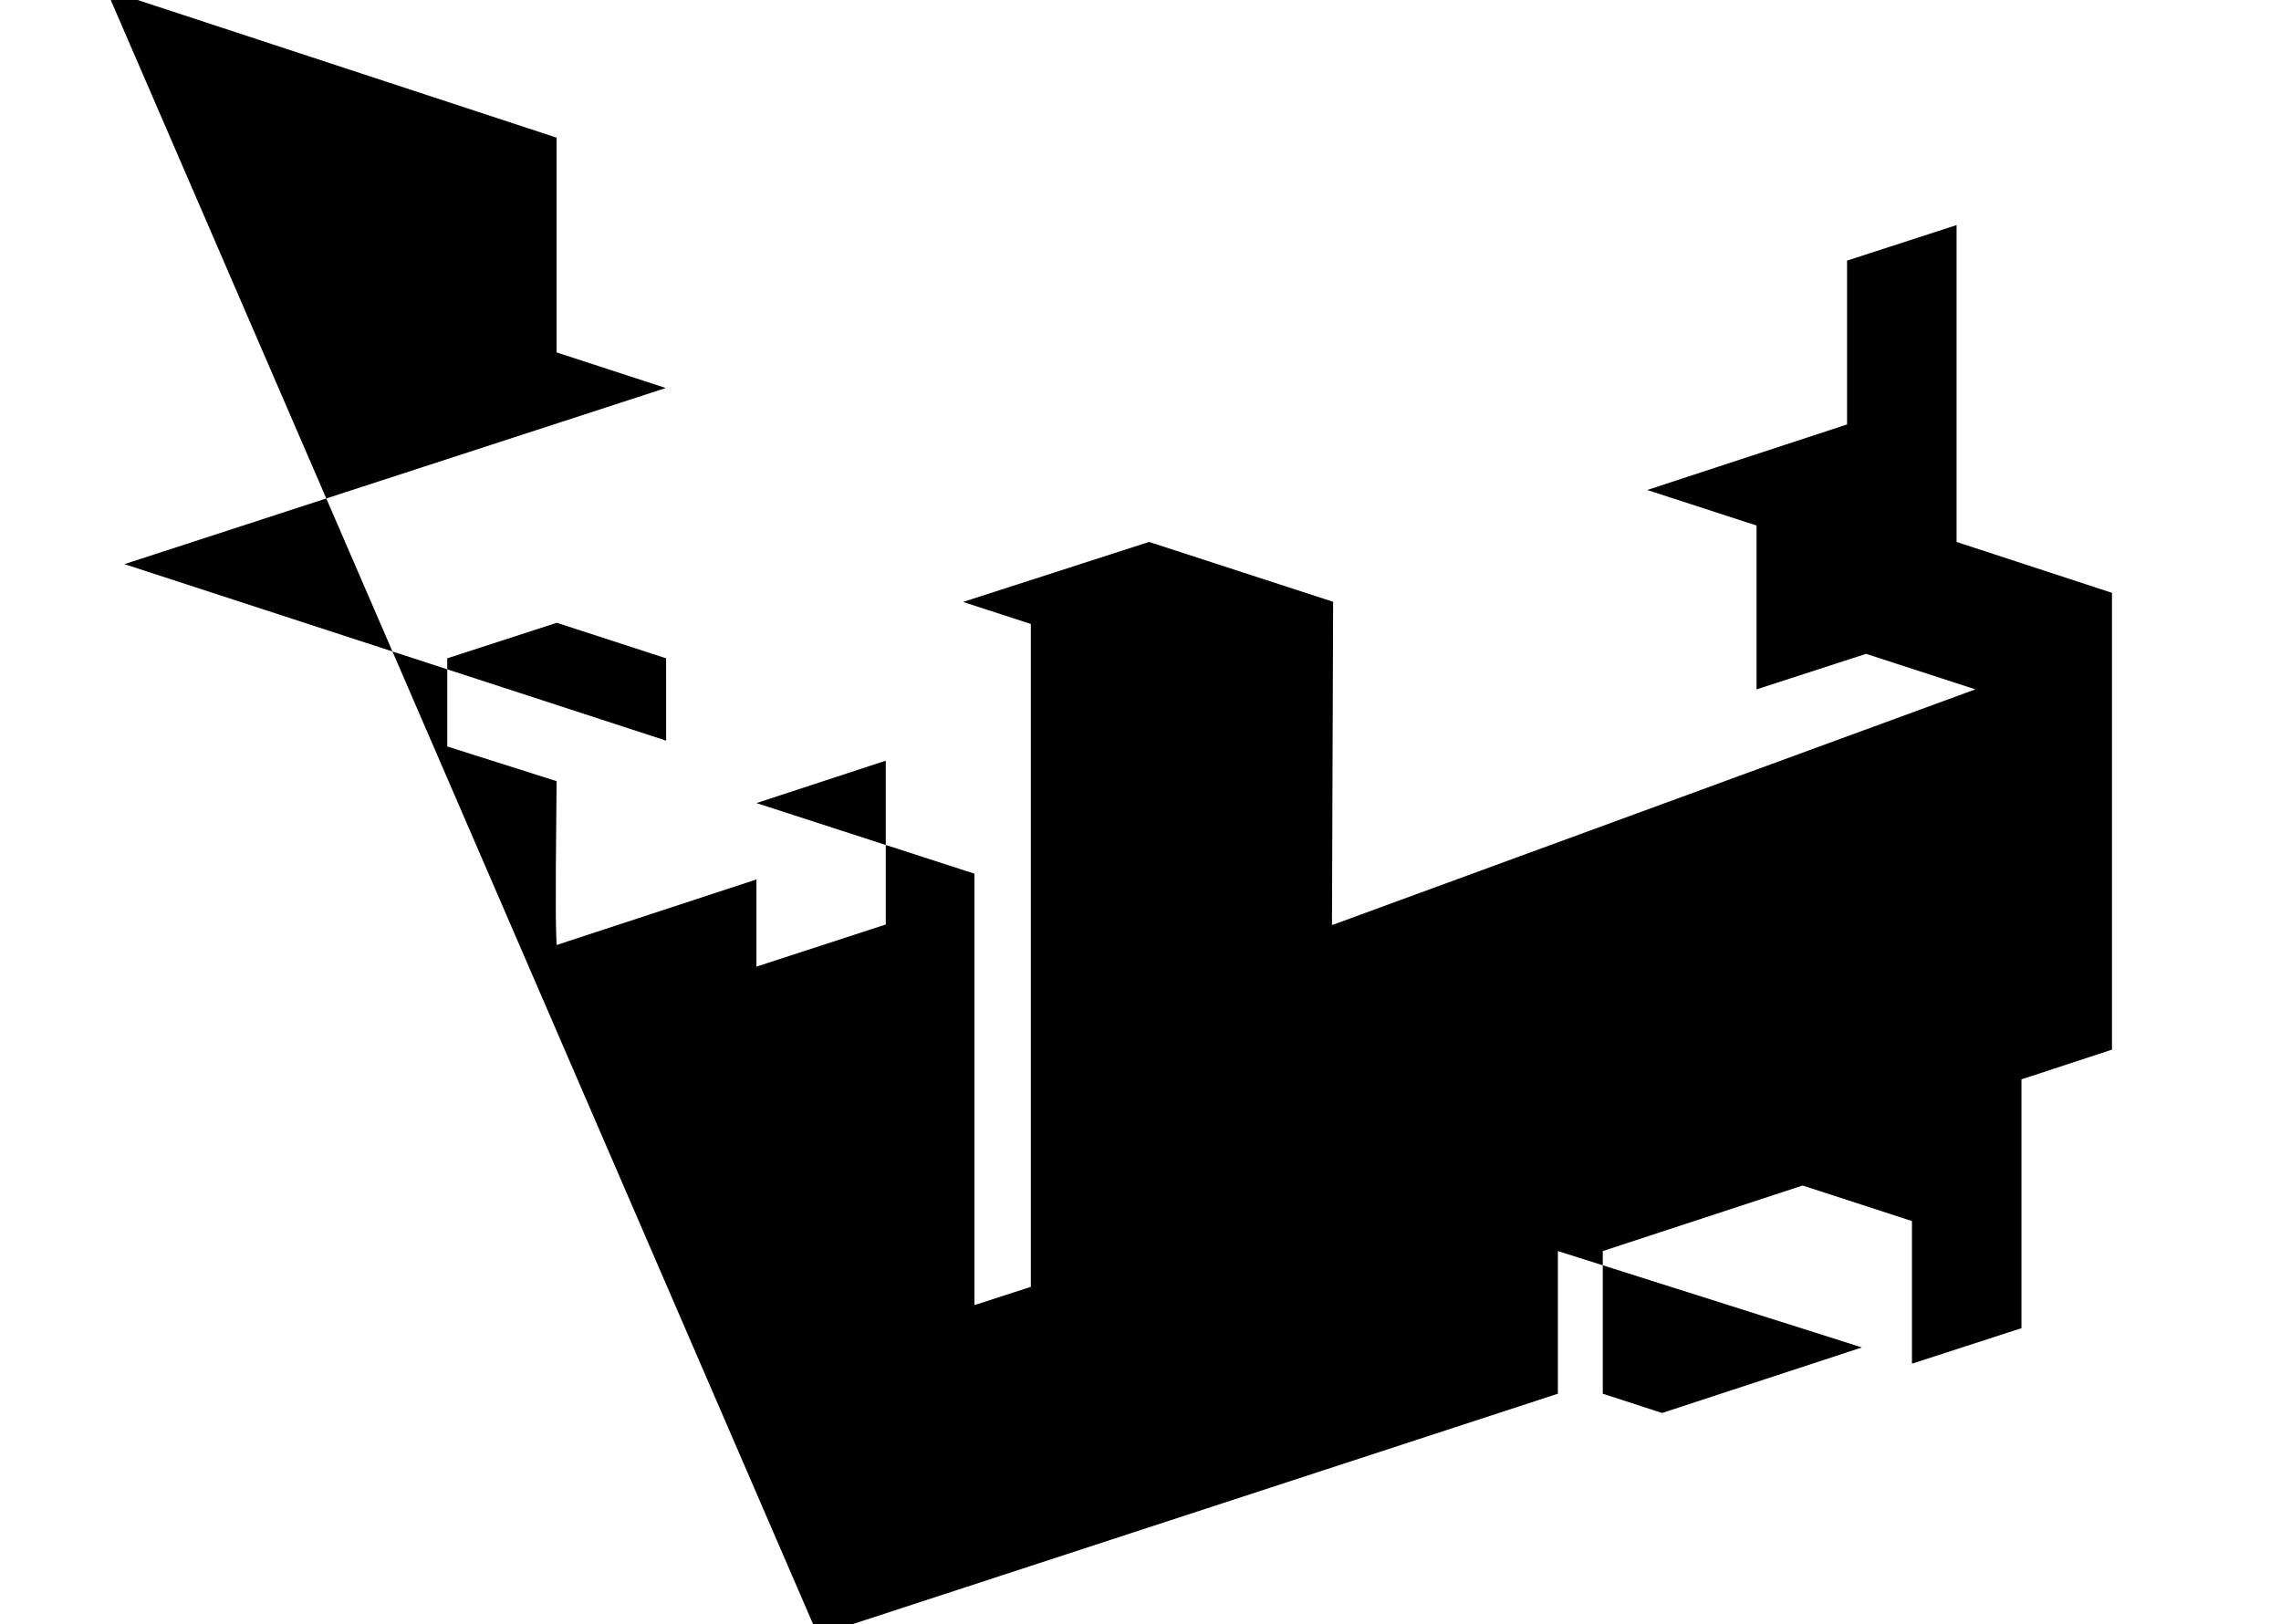 <svg class="line animate" viewBox="0 0 500 356" xmlns="http://www.w3.org/2000/svg" >
  <path d="M179.3 358.51l162.188-52.994v-31.27l66.65 21.125-43.806 14.37-13-4.224v-31.27l43.806-14.368 23.966 7.787v31.27l24.006-7.788v-67.634l-23.965-7.787-43.806 14.37 43.805 14.37 43.806-14.37v-100.14l-34.066-11.158V49.34l-24.007 7.788v35.916l-43.806 14.37 23.967 7.787v35.917l24.007-7.788 23.965 7.787-141.038 51.675.252-70.874-40.343-13.12-40.78 13.155 14.86 4.83v145.305l-12.362 4.01V191.52l-47.784-15.474 28.345-9.298v35.915l-28.346 9.232v-19.111l-43.807 14.37c-.128-4.31-.337-3.847 0-35.916l-23.965-7.603v-19.33l24.007-7.786 23.965 7.788.007 18.046-118.748-38.69 118.666-38.61-23.89-7.79h-.043v-47.09l-75.63-24.85L23.3-2.255" />
</svg>
